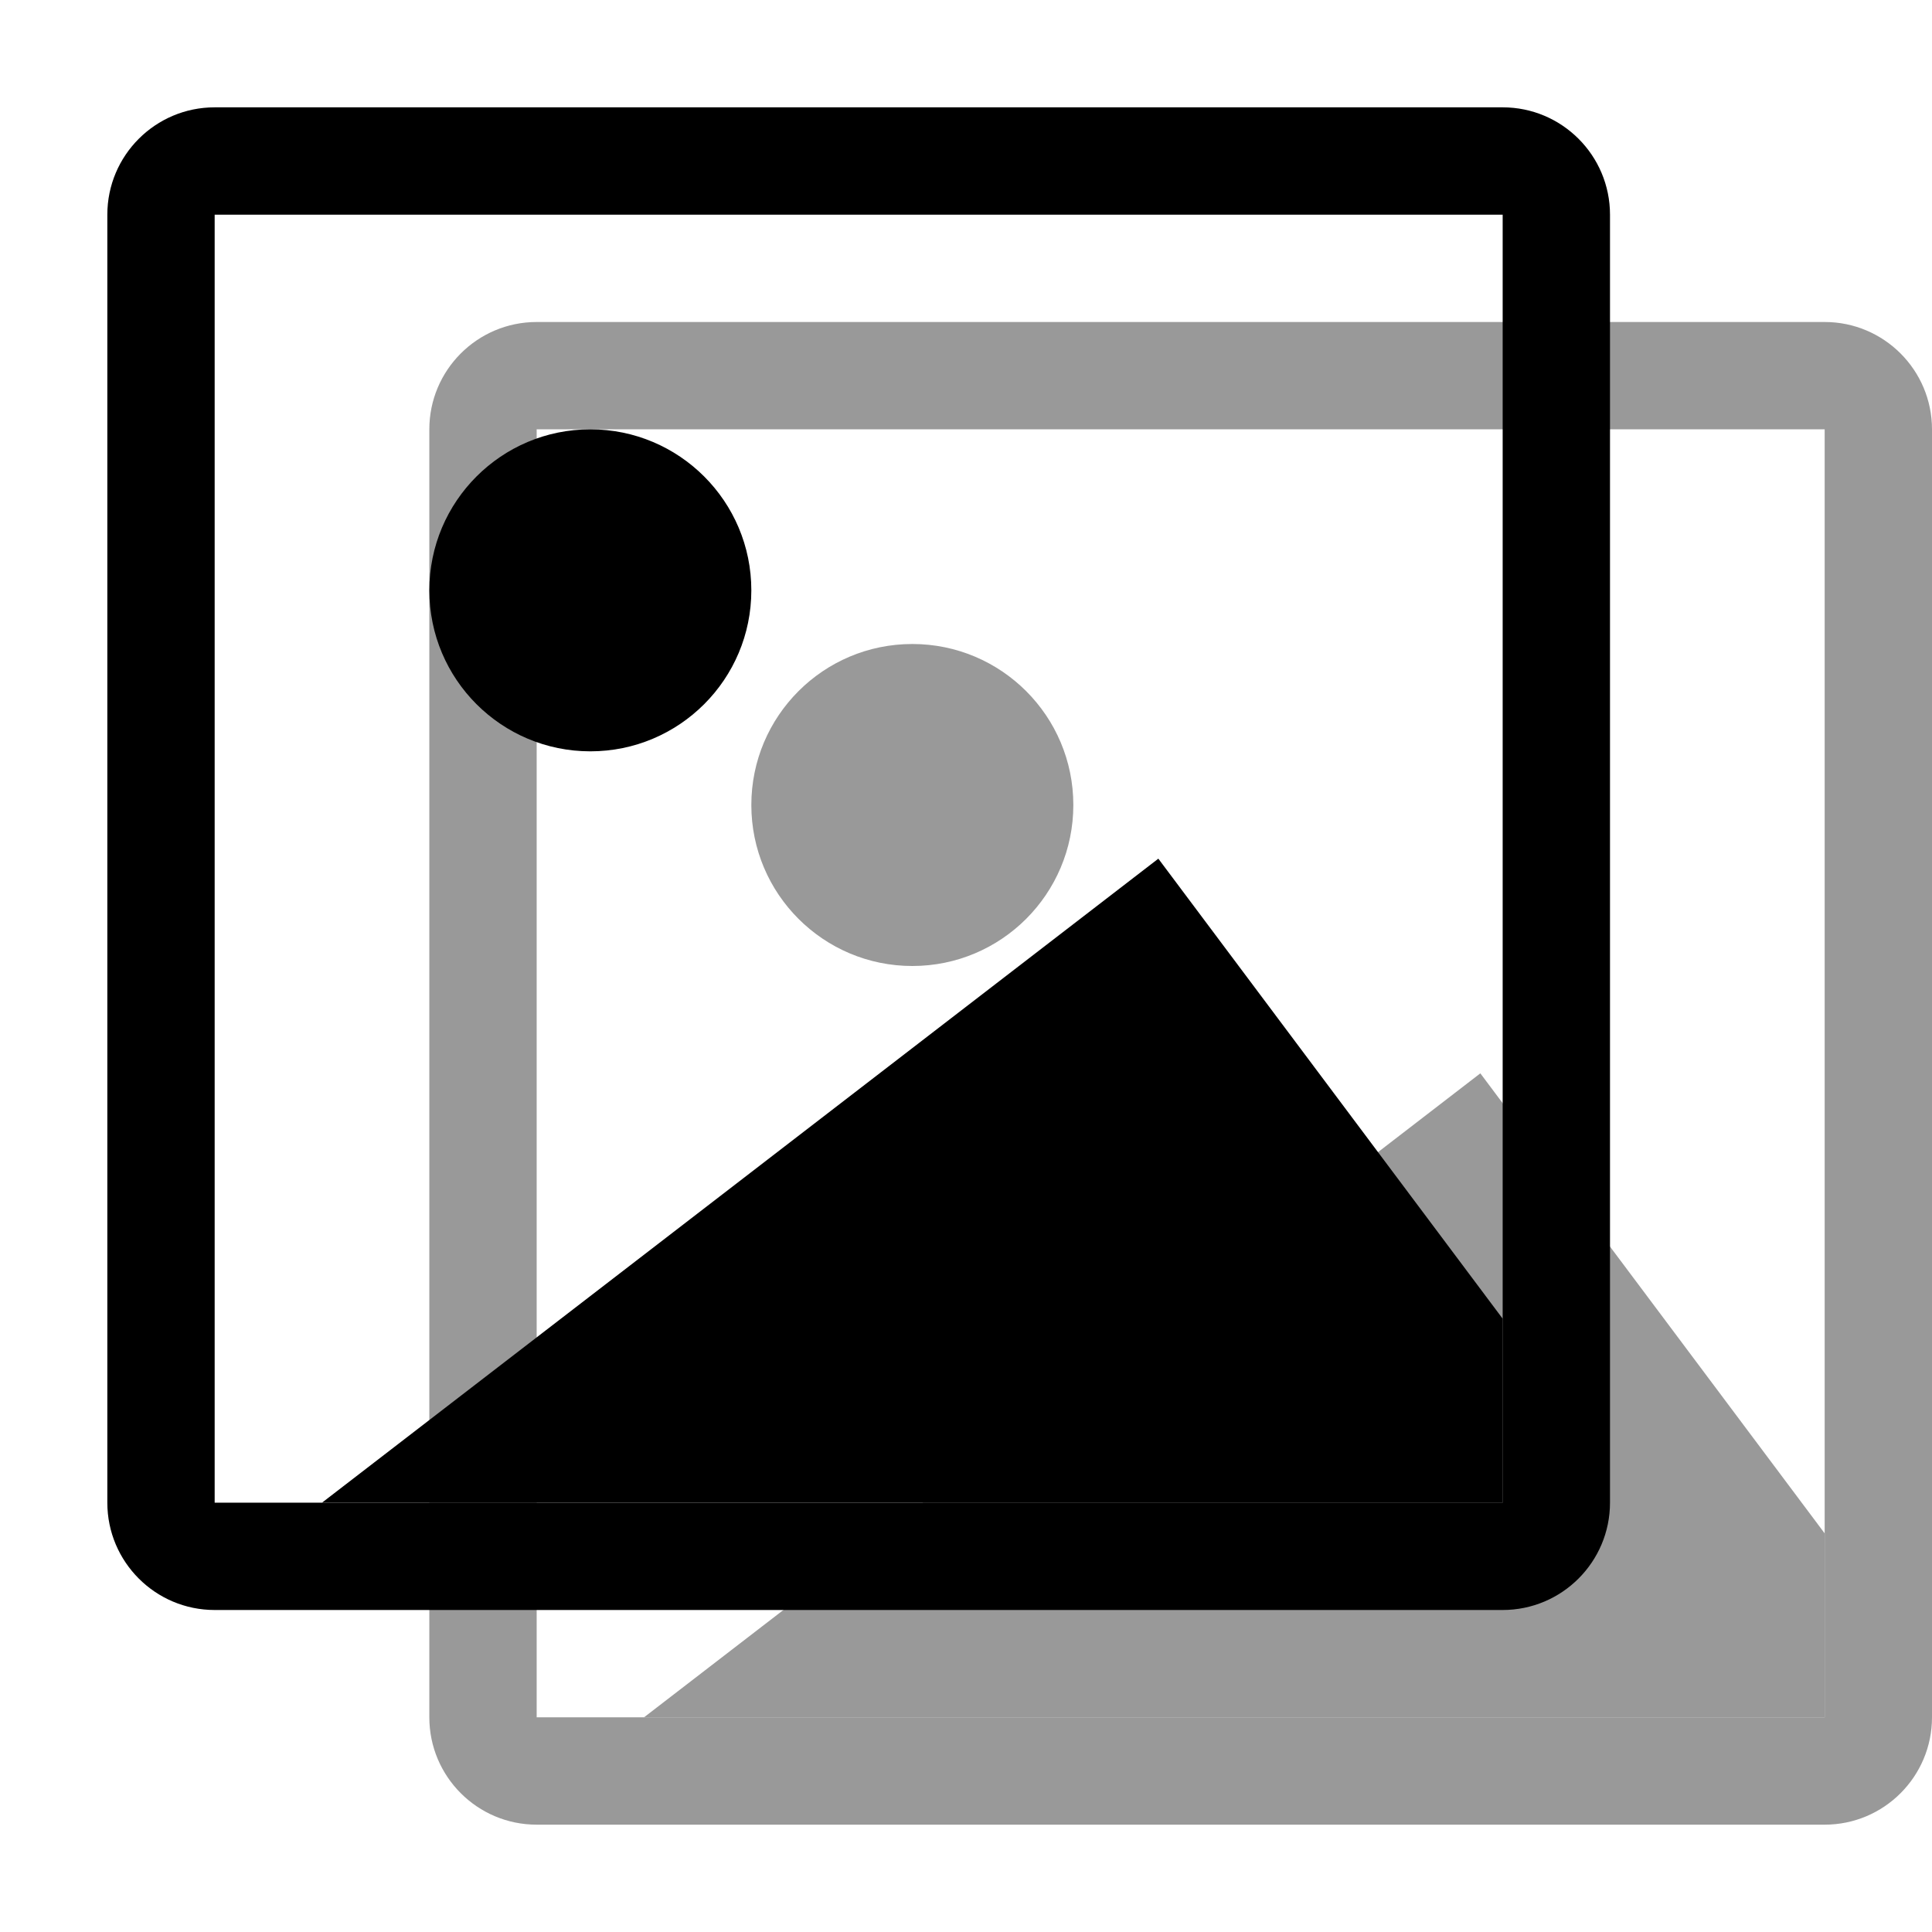 <svg
	width="18"
	height="18"
	viewBox="0 0 18 18"
	xmlns="http://www.w3.org/2000/svg"
>
	<g opacity="0.4">
		<path
			fill-rule="evenodd"
			clip-rule="evenodd"
			d="M5 3C4.448 3 4 3.448 4 4V16C4 16.552 4.448 17 5 17H17C17.552 17 18 16.552 18 16V4C18 3.448 17.552 3 17 3H5ZM17 4H5V16H17V4Z"
		/>
		<path
			d="M13.792 10L17 14.286V16H6L13.792 10Z"
		/>
		<circle cx="8.5" cy="7.5" r="1.5" />
	</g>
	<path
		fill-rule="evenodd"
		clip-rule="evenodd"
		d="M2 1C1.448 1 1 1.448 1 2V14C1 14.552 1.448 15 2 15H14C14.552 15 15 14.552 15 14V2C15 1.448 14.552 1 14 1H2ZM14 2H2V14H14V2Z"
	/>
	<path
		d="M10.792 8L14 12.286V14H3L10.792 8Z"
	/>
	<circle cx="5.5" cy="5.5" r="1.5" />
</svg>